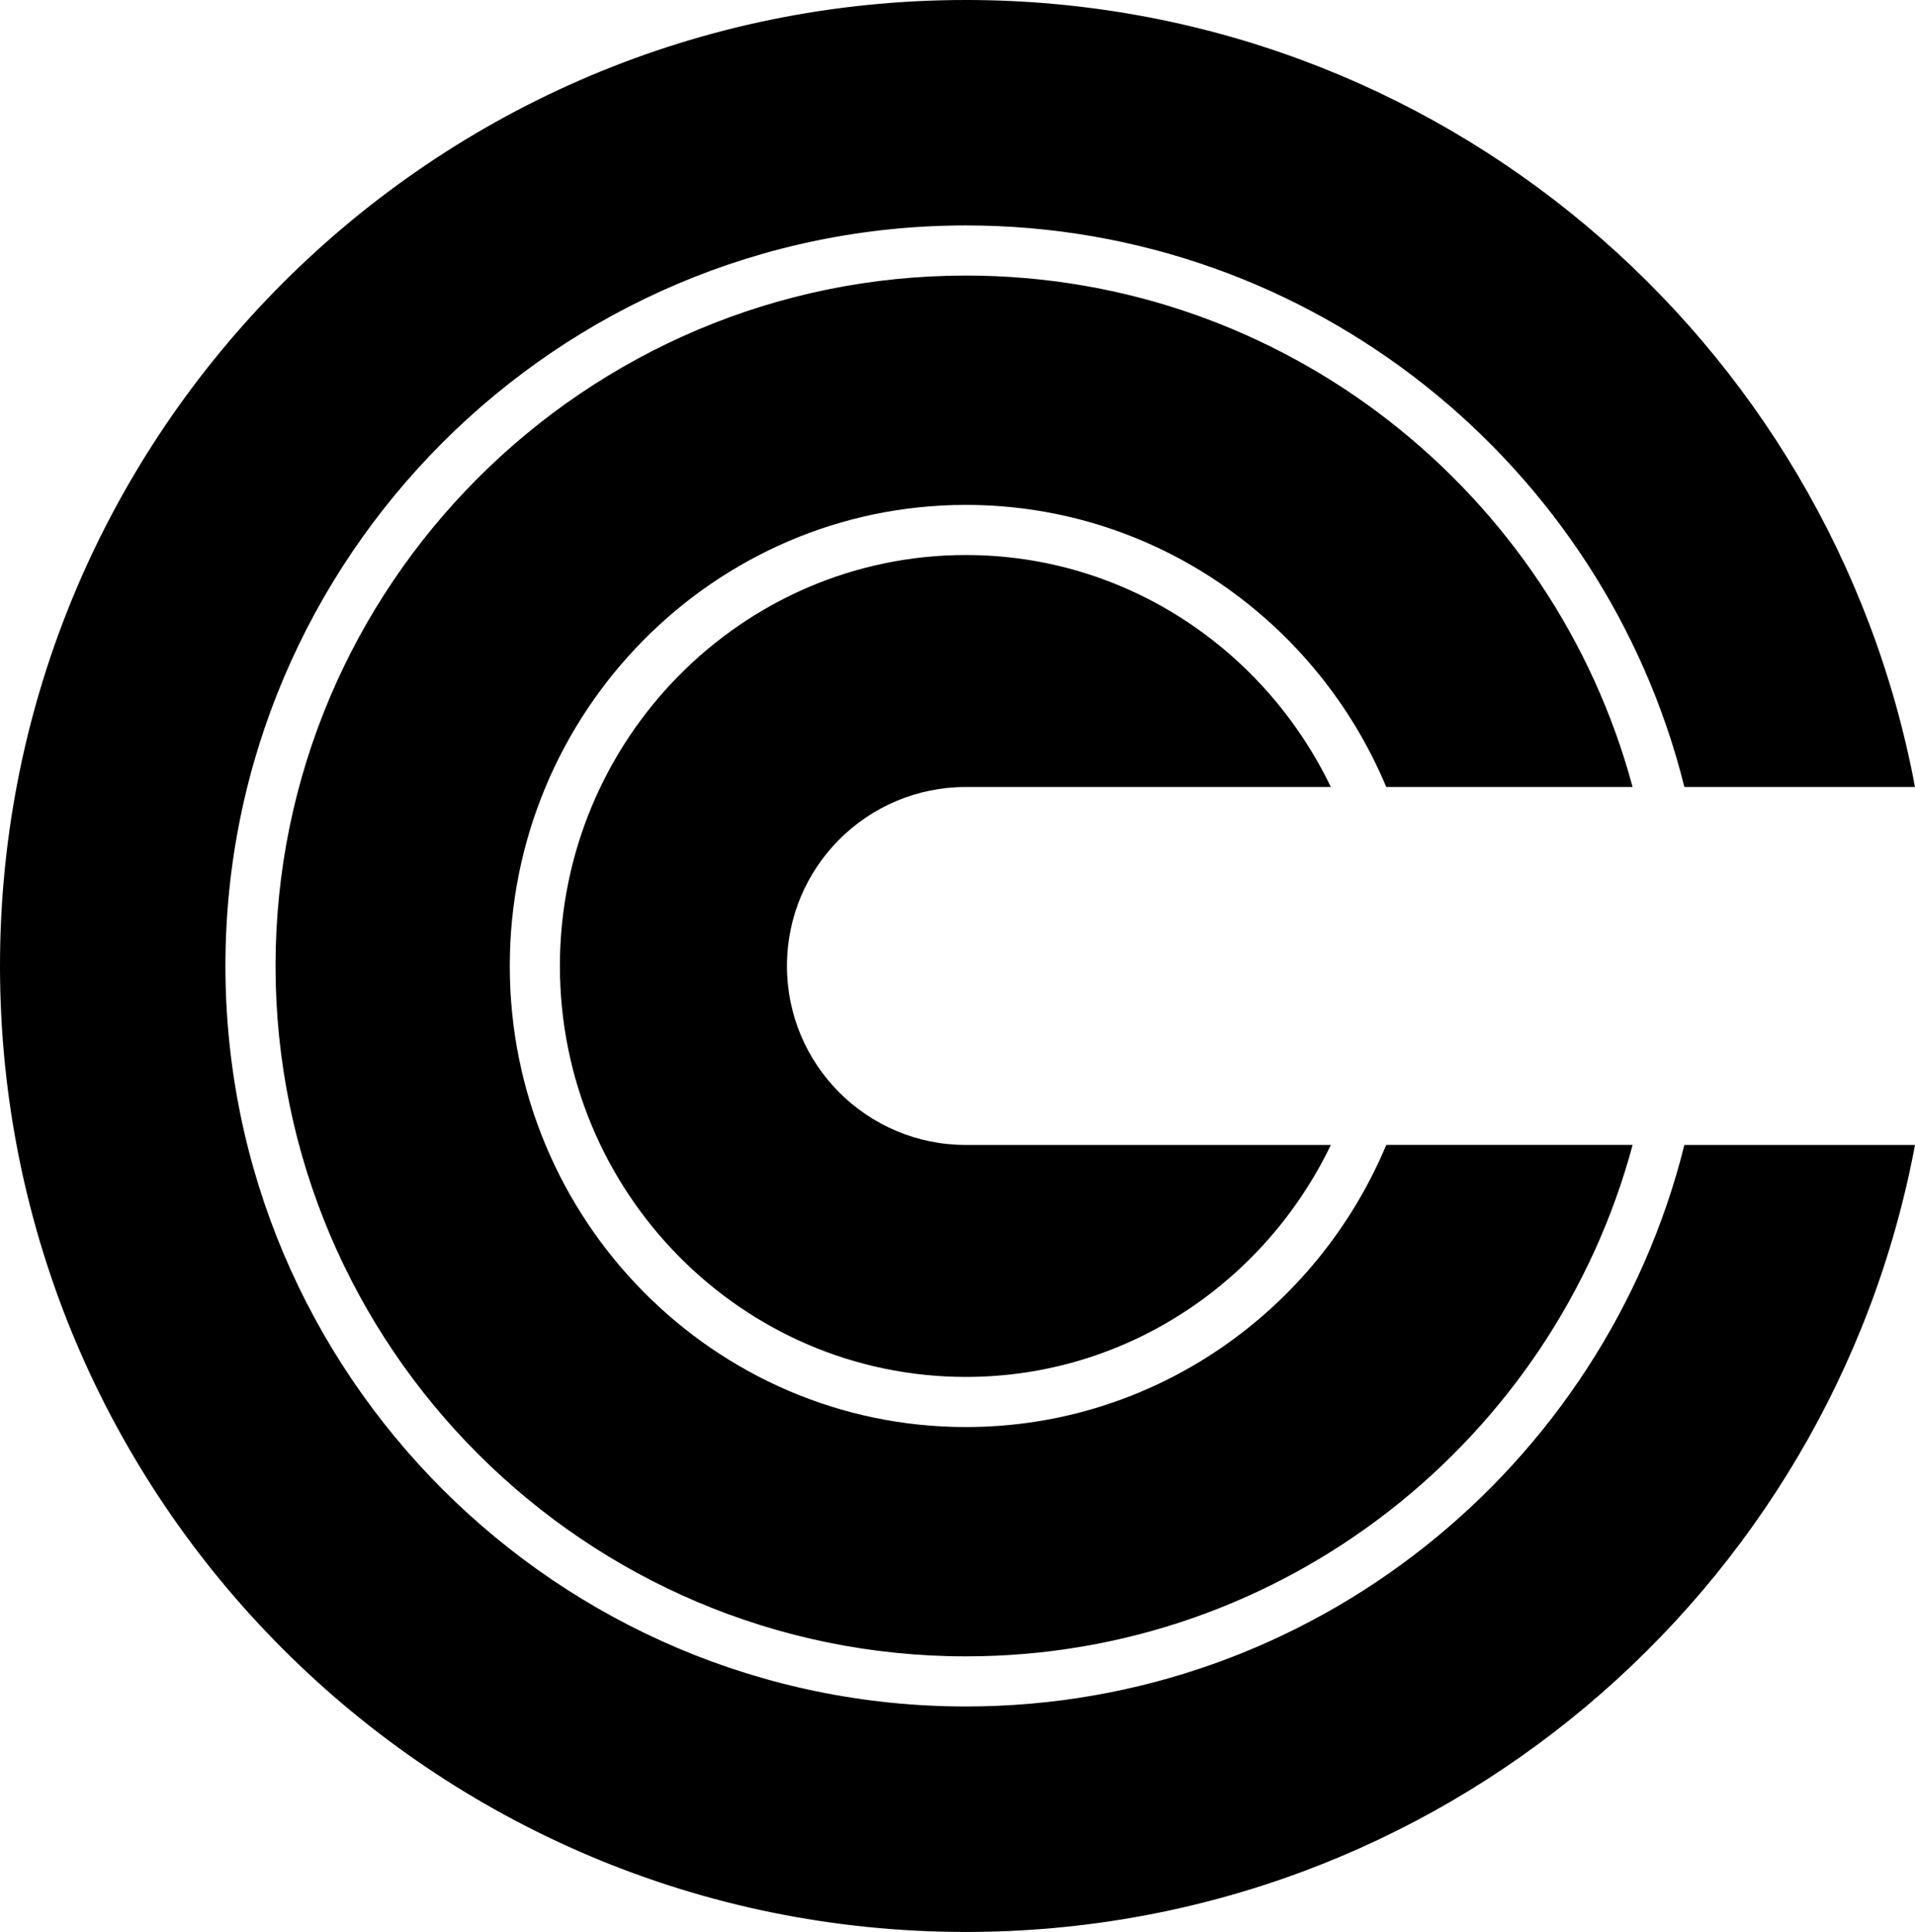 <svg data-name="Layer 1" xmlns="http://www.w3.org/2000/svg" viewBox="0 0 612.92 618.3"><path d="M522.53 251.87c-25.3-94.15-111.35-163.68-213.38-163.68-121.84 0-220.96 99.12-220.96 220.95S187.31 530.1 309.15 530.1c102.03 0 188.09-69.53 213.39-163.68h-78.85c-22.17 53-74.12 90.29-134.54 90.29-80.5 0-145.99-66.2-145.99-147.56s65.49-147.56 145.99-147.56c60.41 0 112.37 37.28 134.54 90.28h78.85Z"></path><path d="M539.11 366.42c-25.69 103.09-119.03 179.72-229.96 179.72-130.68 0-237-106.32-237-237s106.32-236.99 237-236.99c110.93 0 204.27 76.63 229.96 179.72h73.81C586.05 108.51 460.31 0 309.15 0 138.41 0 0 138.41 0 309.15S138.41 618.3 309.15 618.3c151.16 0 276.9-108.51 303.77-251.87h-73.81Z"></path><path d="M309.15 251.87h116.8c-21.09-43.86-65.44-74.24-116.8-74.24-71.65 0-129.95 59-129.95 131.52s58.29 131.52 129.95 131.52c51.35 0 95.71-30.38 116.8-74.24h-116.8c-31.63 0-57.28-25.64-57.28-57.28s25.64-57.28 57.28-57.28Z"></path></svg>